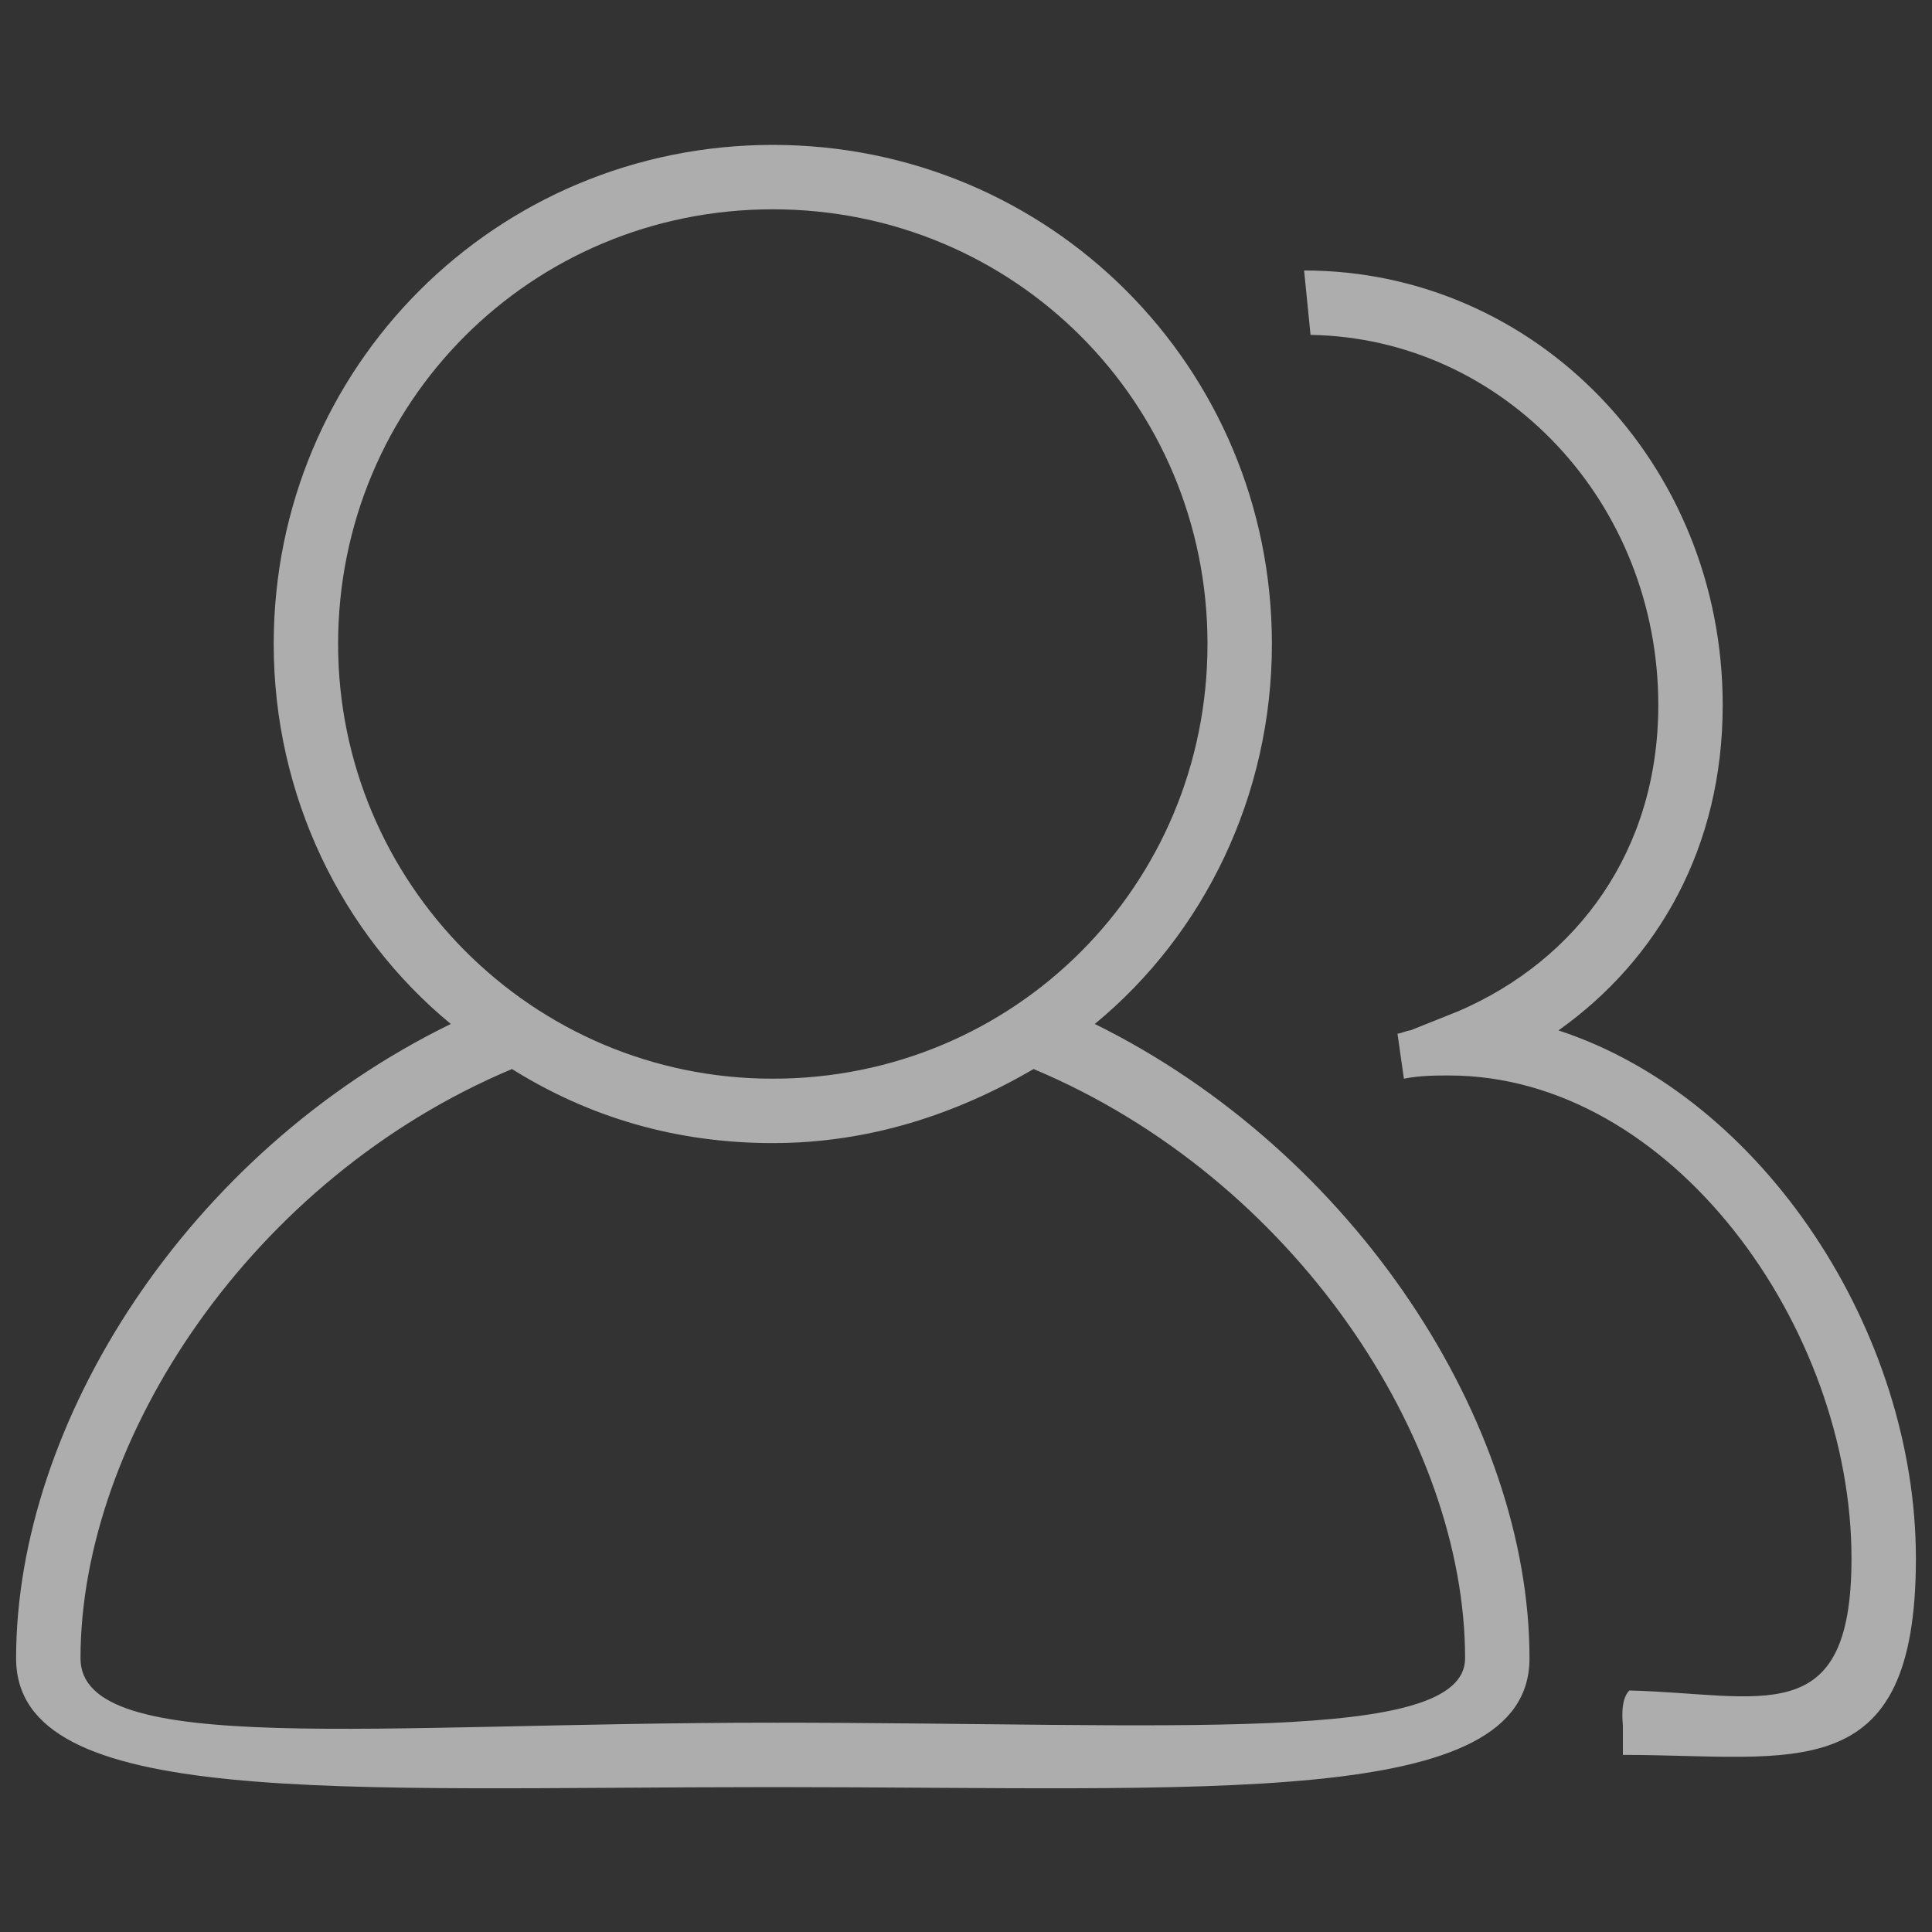 <svg enable-background="new 0 0 60 60" viewBox="0 0 60 60" xmlns="http://www.w3.org/2000/svg"><rect x="0" y="0" width="60" height="60" fill="#333333" stroke="none"/><path clip-rule="evenodd" d="m48.4 32c3.1-2.2 5.1-5.7 5.1-10.1 0-7.5-5.8-13.5-13-13.5l.2 2c6 .1 10.8 5.2 10.8 11.5 0 4.5-2.5 7.9-6.2 9.5l-1.5.6c-.1 0-.3.1-.4.1l.2 1.4c.5-.1 1-.1 1.4-.1 6.9 0 12.5 7.8 12.5 15 0 5.4-2.8 4.2-6.9 4.1-.3.3-.2 1-.2 1.1v.9c5.3 0 9.1 1.1 9.1-6.1 0-7-4.7-14.3-11.1-16.4zm-14.4-.2c3.4-2.8 5.5-7.1 5.5-11.8 0-8.6-6.9-15.5-15.5-15.5s-15.5 6.9-15.5 15.5c0 4.7 2.1 9 5.5 11.8-8.2 4-13.5 12.4-13.5 19.7 0 4.7 10 4 23.5 4s23.5.7 23.5-4c0-7.3-5.4-15.7-13.5-19.7zm-23.5-11.8c0-7.5 6-13.5 13.5-13.5s13.5 6 13.5 13.5-6 13.5-13.5 13.5-13.5-6.1-13.5-13.5zm13.5 33.5c-12.4 0-21.5 1.1-21.5-2 0-6.8 5.3-14.9 13.4-18.3 2.4 1.5 5.1 2.3 8.1 2.3s5.7-.9 8.1-2.3c8.1 3.4 13.4 11.5 13.4 18.3 0 2.7-9.1 2-21.5 2z" fill="#fff" fill-rule="evenodd" opacity=".6"/></svg>